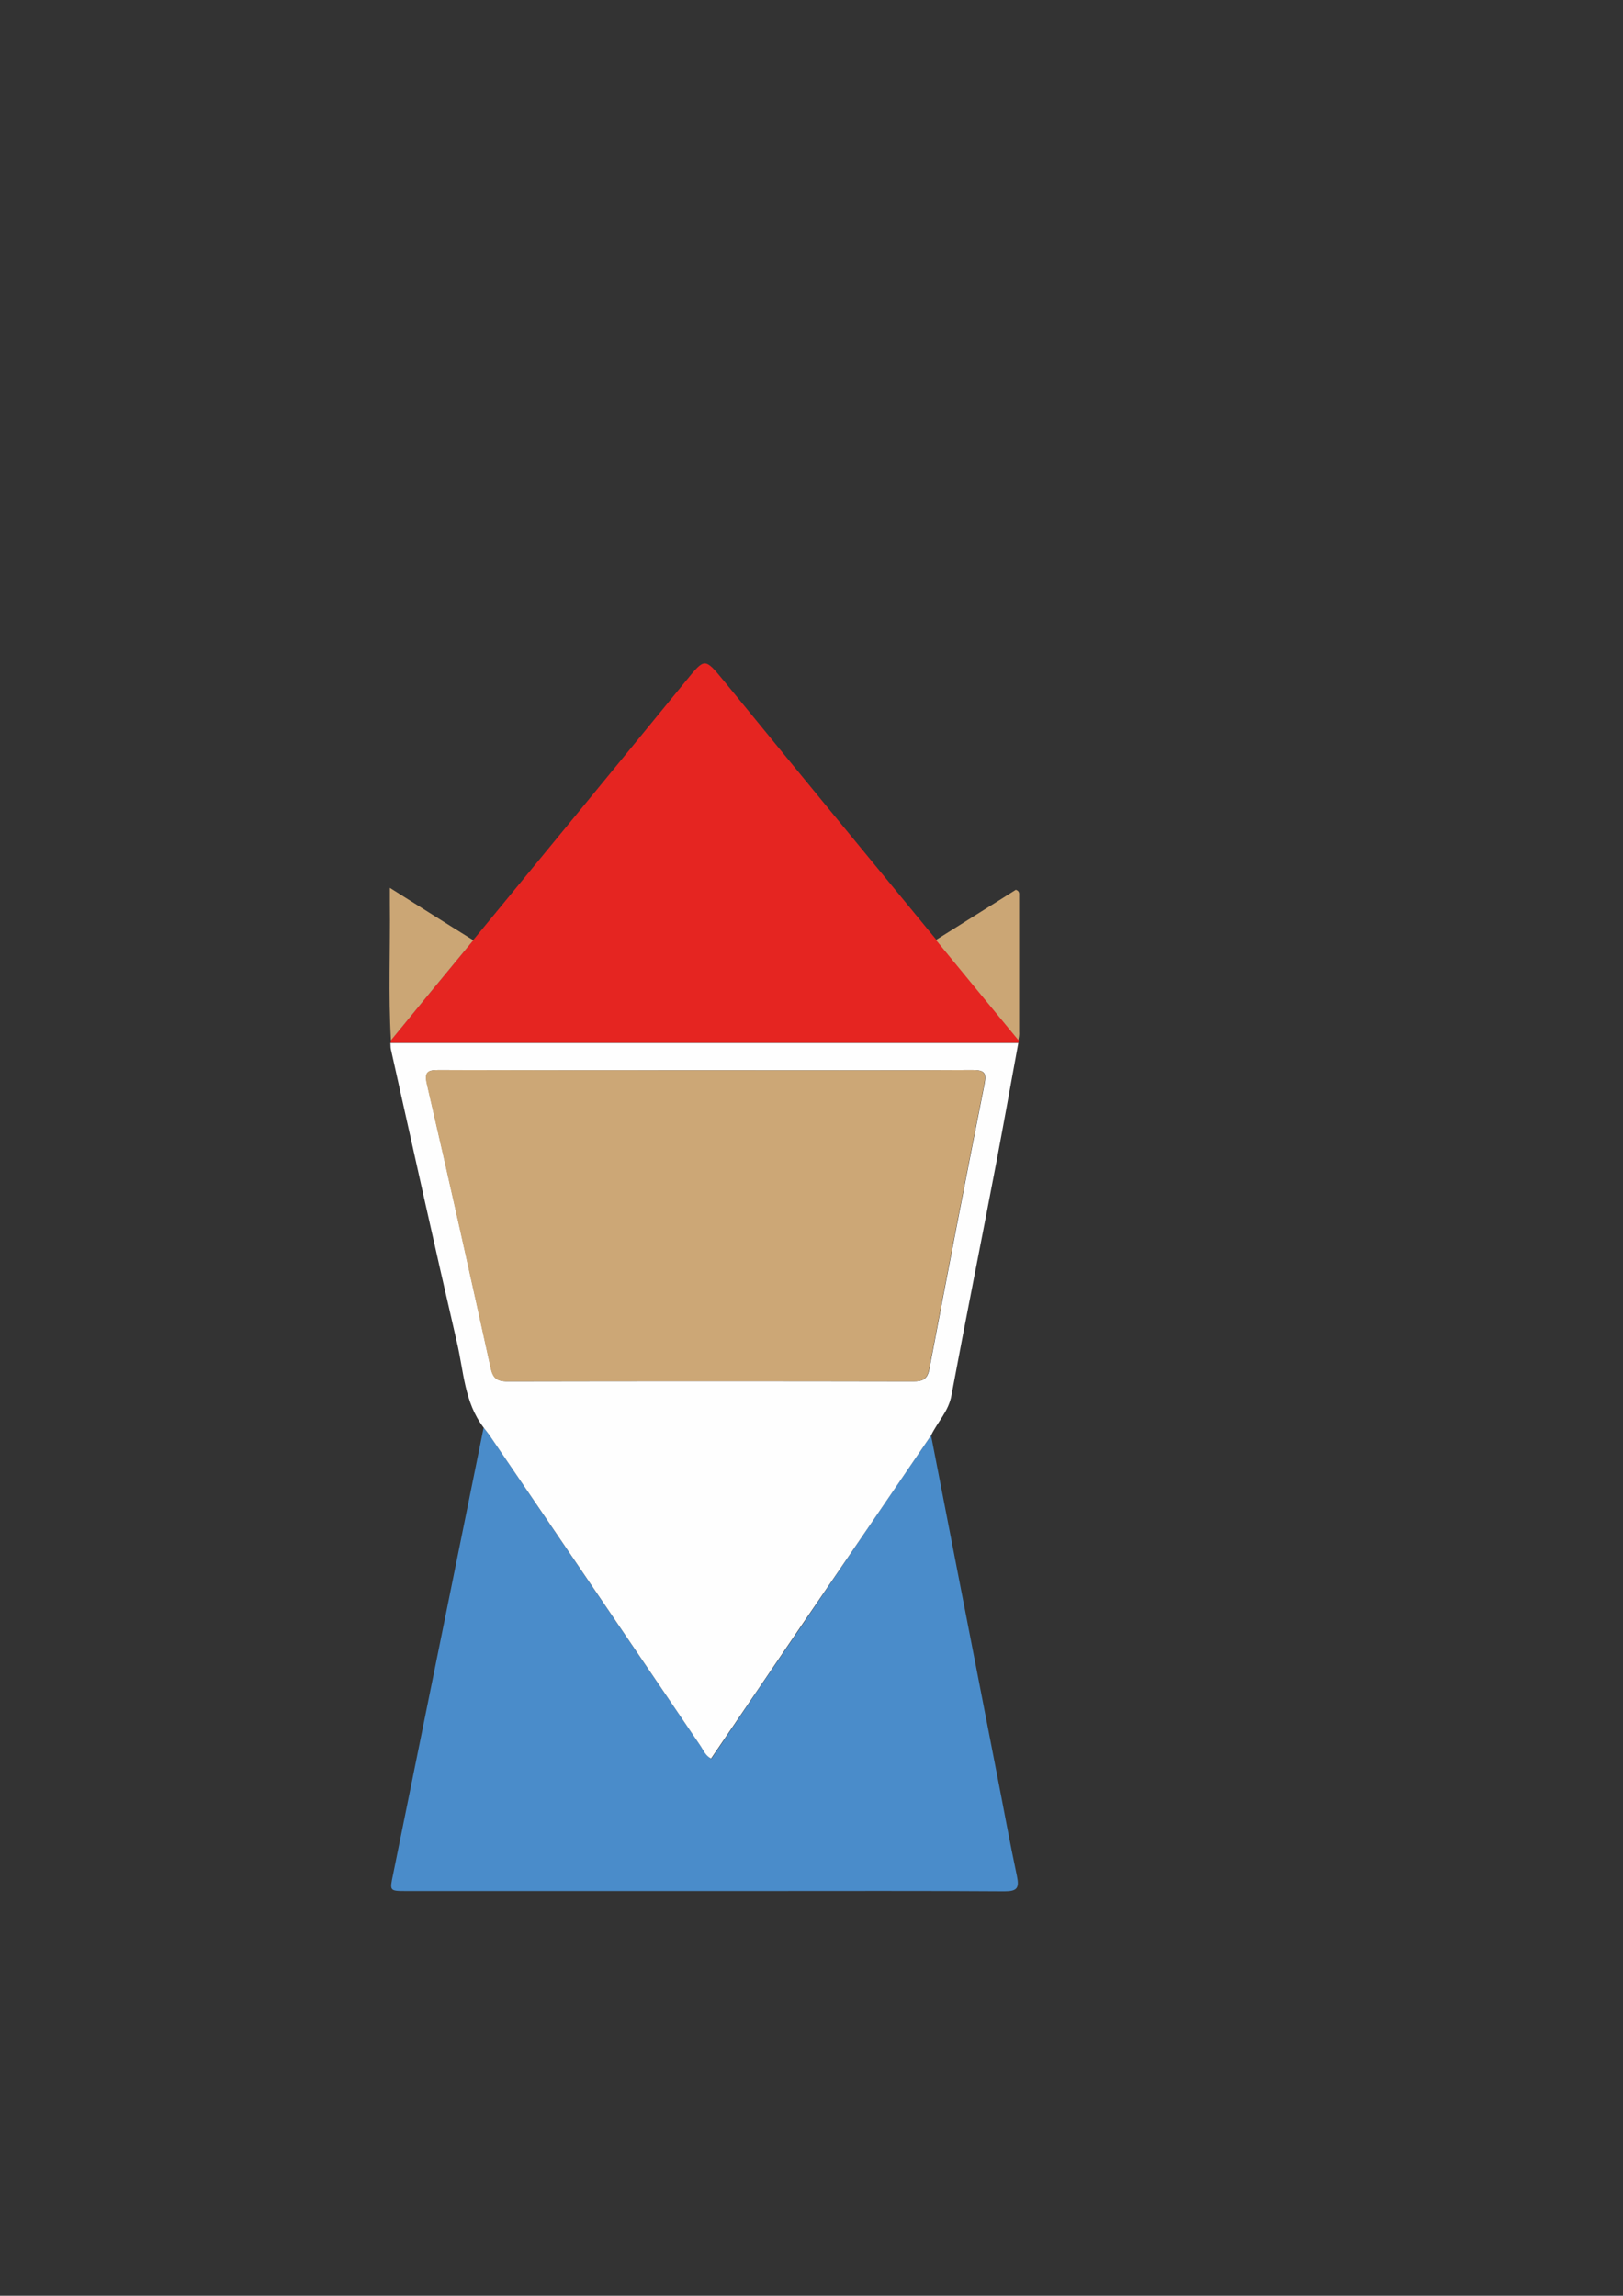 <?xml version="1.0" encoding="utf-8"?>
<!-- Generator: Adobe Illustrator 20.1.0, SVG Export Plug-In . SVG Version: 6.00 Build 0)  -->
<svg version="1.1" id="Ebene_1" xmlns="http://www.w3.org/2000/svg" xmlns:xlink="http://www.w3.org/1999/xlink" x="0px" y="0px"
	 viewBox="0 0 595.3 841.9" style="enable-background:new 0 0 595.3 841.9;" xml:space="preserve">
<rect x="0" y="0" width="595.3" height="841.9" fill="#333333" stroke="none"/>
<style type="text/css">
	.st0{fill:#4A8CCA;}
	.st1{fill:#FEFEFE;}
	.st2{fill:#E52521;}
	.st3{fill:#CBA675;}
	.st4{fill:#CCA776;}
</style>
<g>
	<path class="st0" d="M341.5,526.4c8,41.1,16,82.3,24,123.4c2.5,12.7,4.8,25.5,7.5,38.2c0.9,4.4,0.1,5.6-4.6,5.6
		c-29.8-0.2-59.6-0.1-89.4-0.1c-43.3,0-86.6,0-129.9,0c-6.3,0-6.2,0-4.9-6.2c11.1-54.6,22.1-109.2,33.2-163.8
		c0.9,1.2,1.8,2.3,2.7,3.6c25.6,37.7,51.2,75.5,76.9,113.2c1.1,1.6,1.8,3.5,3.9,4.7c11.2-16.6,22.4-33.1,33.7-49.6
		C310.2,572.3,325.8,549.3,341.5,526.4z"/>
	<path class="st1" d="M341.5,526.4c-15.7,23-31.3,45.9-47,68.9c-11.2,16.5-22.4,33-33.7,49.6c-2.1-1.1-2.8-3.1-3.9-4.7
		c-25.6-37.7-51.2-75.5-76.9-113.2c-0.8-1.2-1.8-2.4-2.7-3.6c-7-9.2-7.2-20.5-9.7-31.1c-8.3-35.8-16.2-71.6-24.2-107.4
		c-0.2-0.8-0.1-1.6-0.2-2.4c76.8,0,153.5,0,230.3,0c-2.7,14.7-5.3,29.3-8.1,44c-5.4,28.4-11.1,56.7-16.4,85.1
		C348,517.5,343.9,521.4,341.5,526.4z M259.2,392.5c-32.6,0-65.3,0.1-97.9-0.1c-4.2,0-5.8,0.4-4.6,5.4c8,34.5,15.7,69.1,23.3,103.7
		c0.8,3.7,2.1,5.1,6.1,5.1c49.6-0.1,99.3-0.1,148.9,0c3.6,0,5.2-0.9,5.9-4.6c6.6-34.8,13.3-69.6,20.2-104.4c0.8-4.2,0-5.2-4.4-5.2
		C324.1,392.6,291.6,392.5,259.2,392.5z"/>
	<path class="st2" d="M373.6,382.4c-76.8,0-153.5,0-230.3,0c0-0.3,0.1-0.7,0.1-1c10.1-12.2,20.1-24.4,30.2-36.7
		c26-31.6,52-63.2,77.9-94.9c7.1-8.7,6.9-8.7,14.1,0c25.9,31.7,51.9,63.3,77.9,94.9c10,12.2,20.1,24.4,30.2,36.7
		C373.5,381.8,373.6,382.1,373.6,382.4z"/>
	<path class="st3" d="M173.6,344.8c-10.1,12.2-20.1,24.4-30.2,36.7c-1-16.8-0.2-33.6-0.4-50.4c0-1.5,0-2.9,0-5.5
		C153.7,332.3,163.6,338.6,173.6,344.8z"/>
	<path class="st3" d="M373.5,381.4c-10.1-12.2-20.1-24.4-30.2-36.7c9.8-6.2,19.7-12.3,29.3-18.4c1.4,0.5,1.2,1.4,1.2,2.2
		c0,16.6,0,33.3,0,49.9C373.9,379.5,373.7,380.5,373.5,381.4z"/>
	<path class="st4" d="M259.2,392.5c32.5,0,64.9,0.1,97.4-0.1c4.4,0,5.2,1,4.4,5.2c-6.9,34.8-13.6,69.5-20.2,104.4
		c-0.7,3.7-2.3,4.6-5.9,4.6c-49.6-0.1-99.3-0.1-148.9,0c-4,0-5.3-1.3-6.1-5.1c-7.6-34.6-15.3-69.2-23.3-103.7
		c-1.2-5,0.4-5.4,4.6-5.4C193.9,392.5,226.5,392.5,259.2,392.5z"/>
</g>
</svg>

